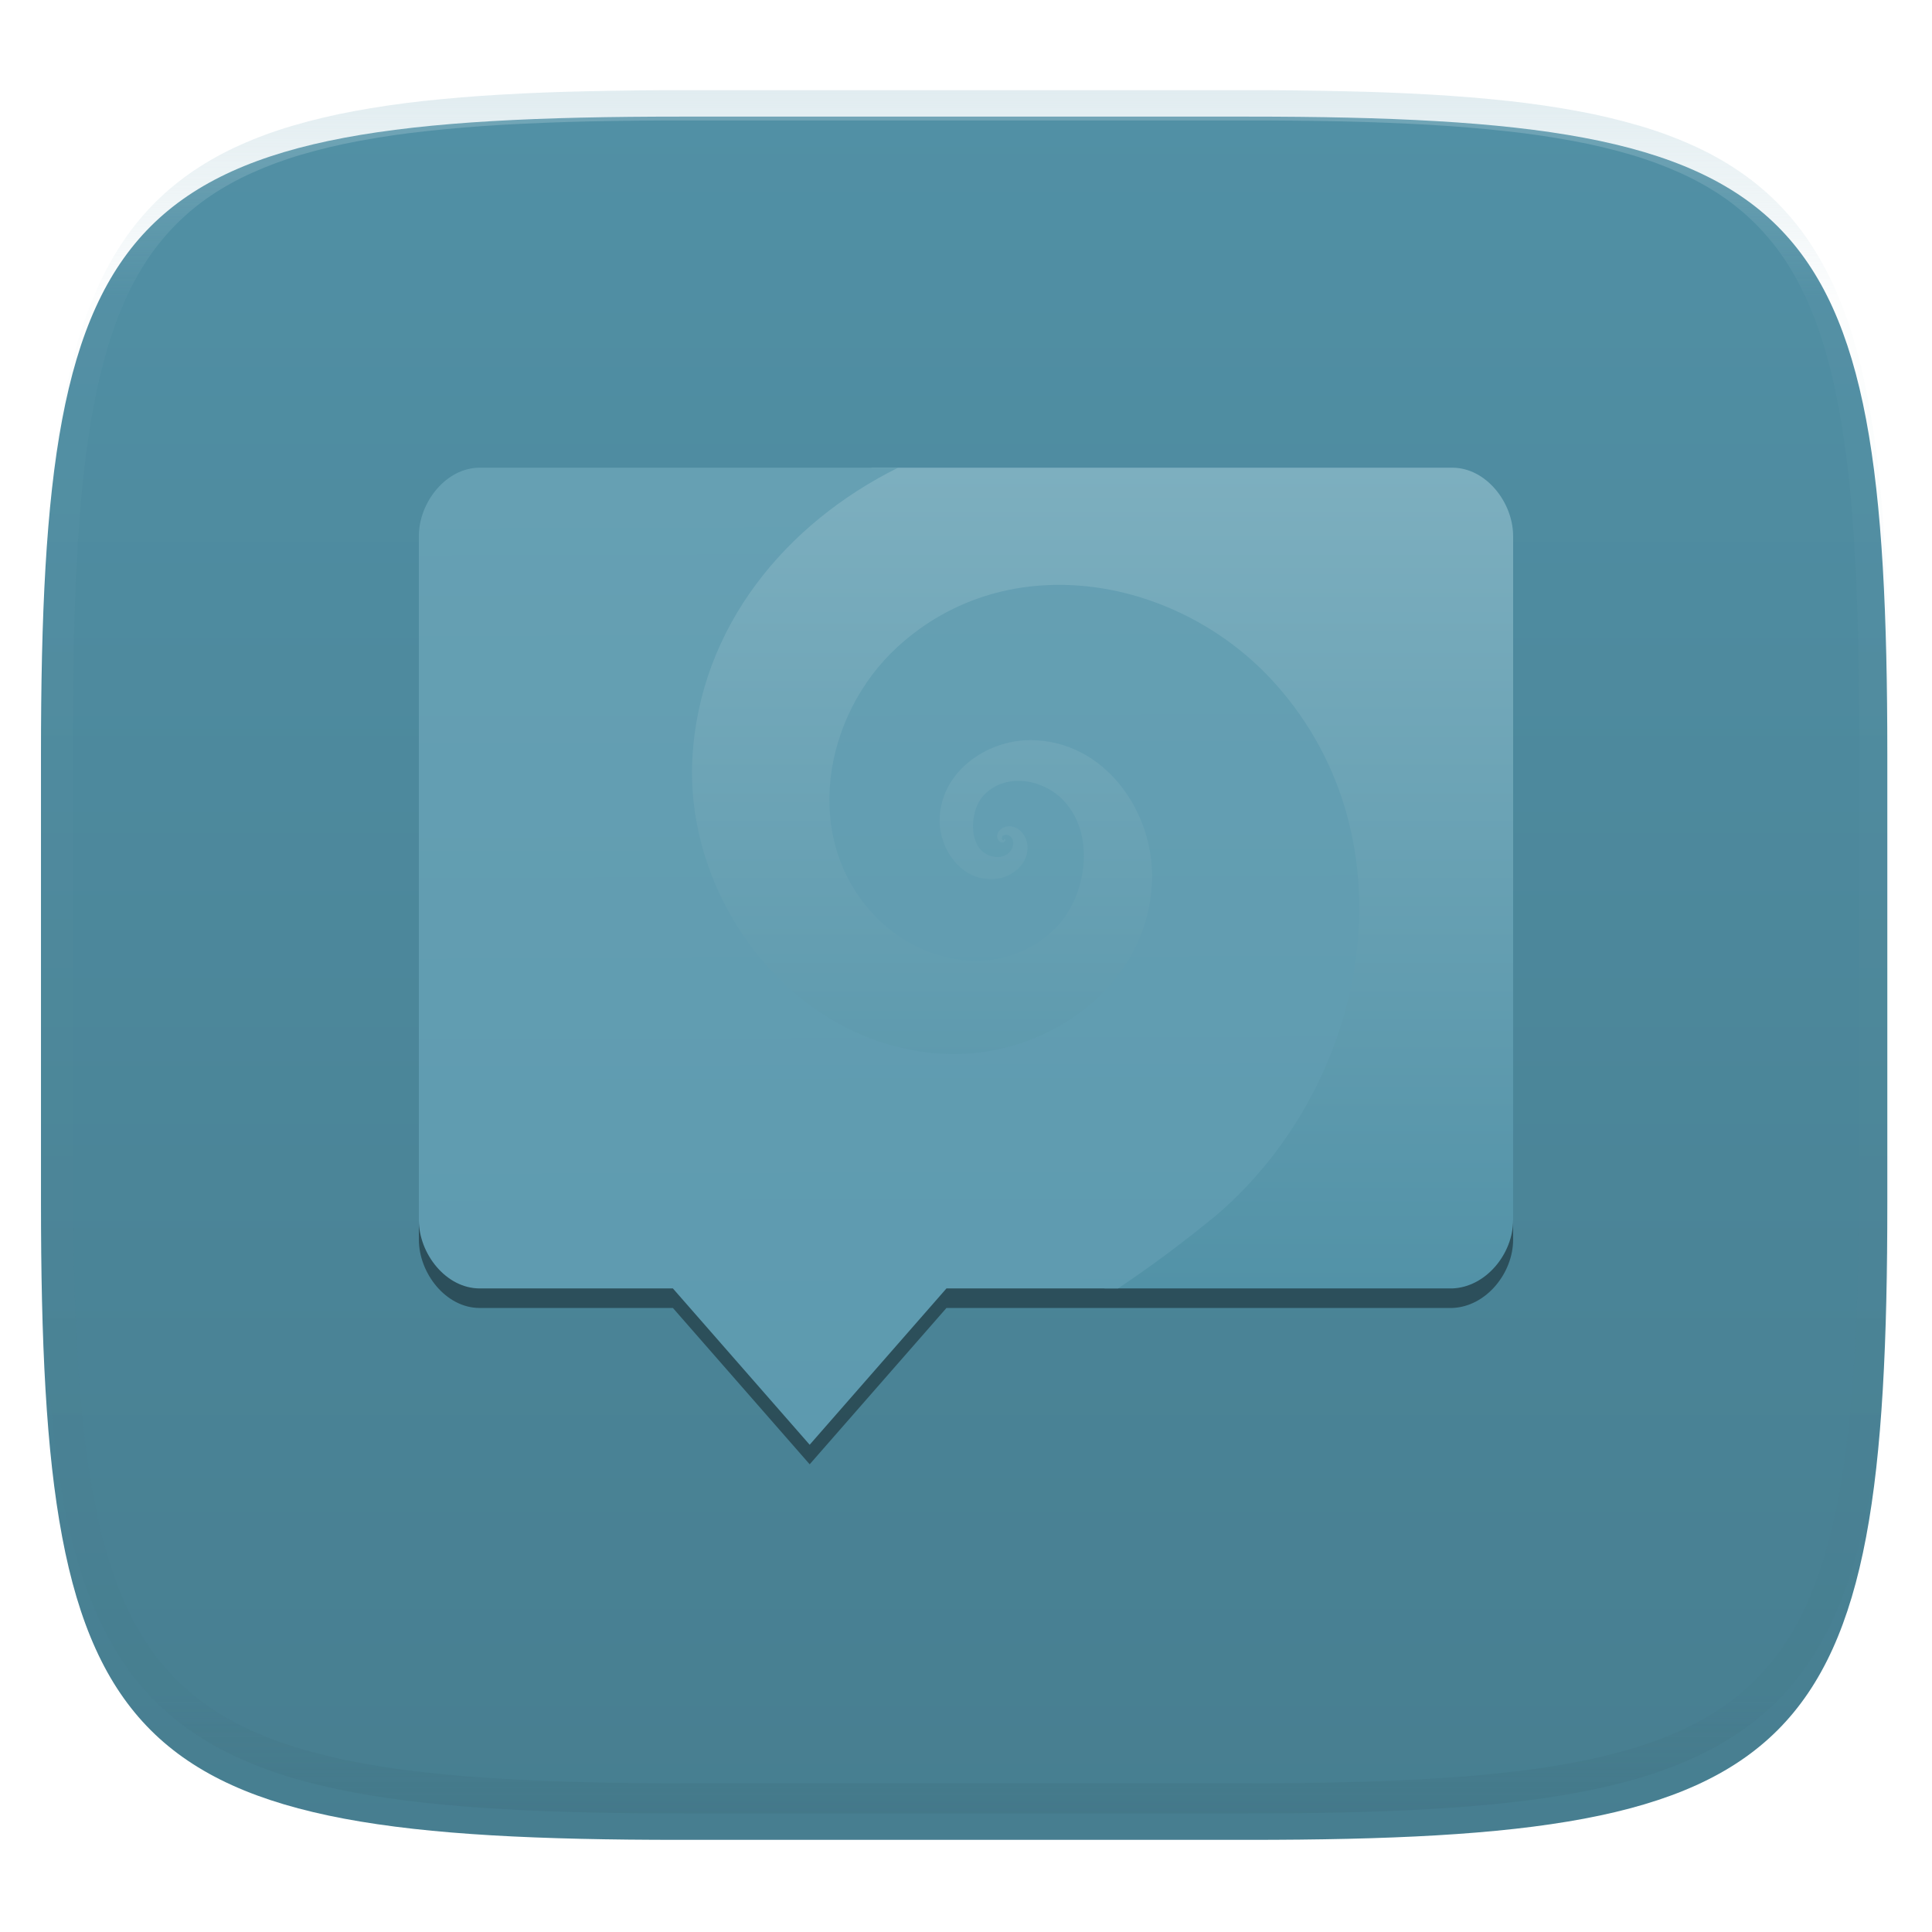 <svg xmlns="http://www.w3.org/2000/svg" style="isolation:isolate" width="256" height="256" viewBox="0 0 256 256">
 <defs>
  <filter id="rNqureEvb0NVQQqDVxx2Jux5TYBo6IeT" width="400%" height="400%" x="-200%" y="-200%" color-interpolation-filters="sRGB" filterUnits="objectBoundingBox">
   <feGaussianBlur xmlns="http://www.w3.org/2000/svg" in="SourceGraphic" stdDeviation="4.294"/>
   <feOffset xmlns="http://www.w3.org/2000/svg" dx="0" dy="4" result="pf_100_offsetBlur"/>
   <feFlood xmlns="http://www.w3.org/2000/svg" flood-opacity=".4"/>
   <feComposite xmlns="http://www.w3.org/2000/svg" in2="pf_100_offsetBlur" operator="in" result="pf_100_dropShadow"/>
   <feBlend xmlns="http://www.w3.org/2000/svg" in="SourceGraphic" in2="pf_100_dropShadow" mode="normal"/>
  </filter>
 </defs>
 <g filter="url(#rNqureEvb0NVQQqDVxx2Jux5TYBo6IeT)">
  <linearGradient id="_lgradient_87" x1="0" x2="0" y1="0" y2="1" gradientTransform="matrix(244.648,0,0,228.338,5.43,11.452)" gradientUnits="userSpaceOnUse">
   <stop offset="0%" style="stop-color:#5190a5"/>
   <stop offset="100%" style="stop-color:#477e90"/>
  </linearGradient>
  <path fill="url(#_lgradient_87)" d="M 165.439 11.452 C 239.495 11.452 250.078 22.009 250.078 95.995 L 250.078 155.246 C 250.078 229.233 239.495 239.79 165.439 239.79 L 90.069 239.79 C 16.014 239.79 5.43 229.233 5.43 155.246 L 5.43 95.995 C 5.43 22.009 16.014 11.452 90.069 11.452 L 165.439 11.452 Z"/>
 </g>
 <g opacity=".4">
  <linearGradient id="_lgradient_88" x1=".517" x2=".517" y1="0" y2="1" gradientTransform="matrix(244.65,0,0,228.34,5.68,11.95)" gradientUnits="userSpaceOnUse">
   <stop offset="0%" style="stop-color:#b0ced8"/>
   <stop offset="12.5%" stop-opacity=".098" style="stop-color:#b0ced8"/>
   <stop offset="92.5%" stop-opacity=".098" style="stop-color:#365f6d"/>
   <stop offset="100%" stop-opacity=".498" style="stop-color:#365f6d"/>
  </linearGradient>
  <path fill="url(#_lgradient_88)" fill-rule="evenodd" d="M 165.068 11.951 C 169.396 11.941 173.724 11.991 178.052 12.089 C 181.927 12.167 185.803 12.315 189.678 12.541 C 193.131 12.737 196.583 13.022 200.026 13.395 C 203.085 13.73 206.144 14.181 209.174 14.741 C 211.889 15.243 214.574 15.881 217.22 16.657 C 219.62 17.355 221.971 18.219 224.243 19.241 C 226.358 20.184 228.384 21.304 230.302 22.591 C 232.142 23.829 233.863 25.244 235.437 26.806 C 237.001 28.378 238.417 30.088 239.656 31.925 C 240.945 33.841 242.066 35.865 243.02 37.967 C 244.043 40.247 244.909 42.585 245.617 44.972 C 246.394 47.615 247.034 50.297 247.535 53.009 C 248.096 56.035 248.548 59.081 248.883 62.136 C 249.257 65.575 249.542 69.014 249.739 72.462 C 249.965 76.323 250.112 80.194 250.201 84.055 C 250.289 88.378 250.339 92.701 250.329 97.014 L 250.329 155.226 C 250.339 159.549 250.289 163.862 250.201 168.185 C 250.112 172.056 249.965 175.917 249.739 179.778 C 249.542 183.226 249.257 186.675 248.883 190.104 C 248.548 193.159 248.096 196.215 247.535 199.241 C 247.034 201.943 246.394 204.625 245.617 207.268 C 244.909 209.655 244.043 212.003 243.02 214.273 C 242.066 216.385 240.945 218.399 239.656 220.315 C 238.417 222.152 237.001 223.872 235.437 225.434 C 233.863 226.996 232.142 228.411 230.302 229.649 C 228.384 230.936 226.358 232.056 224.243 232.999 C 221.971 234.021 219.62 234.885 217.22 235.593 C 214.574 236.369 211.889 237.007 209.174 237.499 C 206.144 238.068 203.085 238.51 200.026 238.845 C 196.583 239.218 193.131 239.503 189.678 239.699 C 185.803 239.925 181.927 240.073 178.052 240.161 C 173.724 240.249 169.396 240.299 165.068 240.289 L 90.942 240.289 C 86.614 240.299 82.286 240.249 77.958 240.161 C 74.083 240.073 70.207 239.925 66.332 239.699 C 62.879 239.503 59.427 239.218 55.984 238.845 C 52.925 238.51 49.866 238.068 46.836 237.499 C 44.121 237.007 41.436 236.369 38.79 235.593 C 36.39 234.885 34.039 234.021 31.767 232.999 C 29.652 232.056 27.626 230.936 25.708 229.649 C 23.868 228.411 22.147 226.996 20.573 225.434 C 19.009 223.872 17.593 222.152 16.354 220.315 C 15.065 218.399 13.944 216.385 12.99 214.273 C 11.967 212.003 11.101 209.655 10.393 207.268 C 9.616 204.625 8.976 201.943 8.475 199.241 C 7.914 196.215 7.462 193.159 7.127 190.104 C 6.753 186.675 6.468 183.226 6.271 179.778 C 6.045 175.917 5.898 172.056 5.809 168.185 C 5.721 163.862 5.671 159.549 5.681 155.226 L 5.681 97.014 C 5.671 92.701 5.721 88.378 5.809 84.055 C 5.898 80.194 6.045 76.323 6.271 72.462 C 6.468 69.014 6.753 65.575 7.127 62.136 C 7.462 59.081 7.914 56.035 8.475 53.009 C 8.976 50.297 9.616 47.615 10.393 44.972 C 11.101 42.585 11.967 40.247 12.99 37.967 C 13.944 35.865 15.065 33.841 16.354 31.925 C 17.593 30.088 19.009 28.378 20.573 26.806 C 22.147 25.244 23.868 23.829 25.708 22.591 C 27.626 21.304 29.652 20.184 31.767 19.241 C 34.039 18.219 36.39 17.355 38.79 16.657 C 41.436 15.881 44.121 15.243 46.836 14.741 C 49.866 14.181 52.925 13.73 55.984 13.395 C 59.427 13.022 62.879 12.737 66.332 12.541 C 70.207 12.315 74.083 12.167 77.958 12.089 C 82.286 11.991 86.614 11.941 90.942 11.951 L 165.068 11.951 Z M 165.078 15.96 C 169.376 15.95 173.675 15.999 177.973 16.087 C 181.8 16.176 185.626 16.323 189.452 16.539 C 192.836 16.736 196.219 17.011 199.583 17.384 C 202.554 17.699 205.515 18.131 208.446 18.681 C 211.023 19.153 213.58 19.762 216.099 20.499 C 218.322 21.147 220.495 21.953 222.6 22.896 C 224.509 23.751 226.338 24.763 228.069 25.922 C 229.692 27.013 231.207 28.26 232.594 29.646 C 233.981 31.031 235.23 32.544 236.332 34.165 C 237.492 35.894 238.506 37.712 239.361 39.608 C 240.306 41.72 241.112 43.892 241.761 46.102 C 242.509 48.617 243.109 51.162 243.591 53.736 C 244.132 56.664 244.565 59.611 244.889 62.578 C 245.263 65.938 245.539 69.308 245.735 72.688 C 245.952 76.51 246.109 80.322 246.188 84.144 C 246.276 88.437 246.325 92.721 246.325 97.014 C 246.325 97.014 246.325 97.014 246.325 97.014 L 246.325 155.226 C 246.325 155.226 246.325 155.226 246.325 155.226 C 246.325 159.519 246.276 163.803 246.188 168.096 C 246.109 171.918 245.952 175.74 245.735 179.552 C 245.539 182.932 245.263 186.302 244.889 189.672 C 244.565 192.629 244.132 195.576 243.591 198.504 C 243.109 201.078 242.509 203.623 241.761 206.138 C 241.112 208.358 240.306 210.52 239.361 212.632 C 238.506 214.528 237.492 216.356 236.332 218.075 C 235.23 219.706 233.981 221.219 232.594 222.604 C 231.207 223.98 229.692 225.227 228.069 226.318 C 226.338 227.477 224.509 228.489 222.6 229.344 C 220.495 230.297 218.322 231.093 216.099 231.741 C 213.58 232.478 211.023 233.087 208.446 233.559 C 205.515 234.109 202.554 234.541 199.583 234.865 C 196.219 235.229 192.836 235.514 189.452 235.701 C 185.626 235.917 181.8 236.074 177.973 236.153 C 173.675 236.251 169.376 236.29 165.078 236.29 C 165.078 236.29 165.078 236.29 165.068 236.29 L 90.942 236.29 C 90.932 236.29 90.932 236.29 90.932 236.29 C 86.634 236.29 82.335 236.251 78.037 236.153 C 74.21 236.074 70.384 235.917 66.558 235.701 C 63.174 235.514 59.791 235.229 56.427 234.865 C 53.456 234.541 50.495 234.109 47.564 233.559 C 44.987 233.087 42.43 232.478 39.911 231.741 C 37.688 231.093 35.515 230.297 33.41 229.344 C 31.501 228.489 29.672 227.477 27.941 226.318 C 26.318 225.227 24.803 223.98 23.416 222.604 C 22.029 221.219 20.78 219.706 19.678 218.075 C 18.518 216.356 17.504 214.528 16.649 212.632 C 15.704 210.52 14.898 208.358 14.249 206.138 C 13.501 203.623 12.901 201.078 12.419 198.504 C 11.878 195.576 11.445 192.629 11.121 189.672 C 10.747 186.302 10.472 182.932 10.275 179.552 C 10.058 175.74 9.901 171.918 9.822 168.096 C 9.734 163.803 9.685 159.519 9.685 155.226 C 9.685 155.226 9.685 155.226 9.685 155.226 L 9.685 97.014 C 9.685 97.014 9.685 97.014 9.685 97.014 C 9.685 92.721 9.734 88.437 9.822 84.144 C 9.901 80.322 10.058 76.51 10.275 72.688 C 10.472 69.308 10.747 65.938 11.121 62.578 C 11.445 59.611 11.878 56.664 12.419 53.736 C 12.901 51.162 13.501 48.617 14.249 46.102 C 14.898 43.892 15.704 41.72 16.649 39.608 C 17.504 37.712 18.518 35.894 19.678 34.165 C 20.78 32.544 22.029 31.031 23.416 29.646 C 24.803 28.26 26.318 27.013 27.941 25.922 C 29.672 24.763 31.501 23.751 33.41 22.896 C 35.515 21.953 37.688 21.147 39.911 20.499 C 42.43 19.762 44.987 19.153 47.564 18.681 C 50.495 18.131 53.456 17.699 56.427 17.384 C 59.791 17.011 63.174 16.736 66.558 16.539 C 70.384 16.323 74.21 16.176 78.037 16.087 C 82.335 15.999 86.634 15.95 90.932 15.96 C 90.932 15.96 90.932 15.96 90.942 15.96 L 165.068 15.96 C 165.078 15.96 165.078 15.96 165.078 15.96 Z"/>
 </g>
 <g>
  <defs>
   <filter id="2pSM3saP2bj3fjKZLU6QLFODS2viyNh3" width="400%" height="400%" x="-200%" y="-200%" color-interpolation-filters="sRGB" filterUnits="objectBoundingBox">
    <feGaussianBlur xmlns="http://www.w3.org/2000/svg" stdDeviation="4.294"/>
   </filter>
  </defs>
  <g opacity=".4" filter="url(#2pSM3saP2bj3fjKZLU6QLFODS2viyNh3)">
   <path d="M 200.497 159.071 L 200.497 164.25 C 200.497 168.714 196.905 173.142 192.446 173.313 L 125.411 173.313 L 107.286 194.027 L 89.162 173.313 L 63.554 173.313 C 59.09 173.313 55.502 168.714 55.502 164.25 L 55.502 159.071 C 55.502 163.535 59.09 168.134 63.554 168.134 L 89.162 168.134 L 107.286 188.848 L 125.411 168.134 L 192.446 168.134 C 196.908 167.963 200.5 163.535 200.5 159.071 L 200.497 159.071 Z"/>
  </g>
  <linearGradient id="_lgradient_89" x1="0" x2="0" y1="0" y2="1" gradientTransform="matrix(133.308,0,0,108.75,67.189,61.973)" gradientUnits="userSpaceOnUse">
   <stop offset="0%" style="stop-color:#7dafbf"/>
   <stop offset="100%" style="stop-color:#5292a7"/>
  </linearGradient>
  <path fill="url(#_lgradient_89)" d="M 192.441 61.973 C 196.904 61.973 200.497 66.573 200.497 71.036 L 200.497 161.661 C 200.497 166.125 196.901 170.552 192.441 170.723 L 146.376 170.723 L 128.263 161.313 L 110.423 165.202 L 92.869 160.742 L 72.968 162.739 C 68.527 163.184 67.116 159.28 67.192 154.817 L 68.332 87.575 C 68.408 83.113 76.051 80.399 80.097 78.513 L 115.578 61.973 L 192.441 61.973 Z"/>
  <linearGradient id="_lgradient_90" x1=".187" x2=".19" y1=".005" y2=".999" gradientTransform="matrix(124.612,0,0,129.464,55.5,61.973)" gradientUnits="userSpaceOnUse">
   <stop offset="0%" style="stop-color:#66a0b3"/>
   <stop offset="100%" style="stop-color:#5d9aaf"/>
  </linearGradient>
  <path fill="url(#_lgradient_90)" d="M 63.561 61.973 C 59.097 61.973 55.5 66.573 55.5 71.036 L 55.5 161.661 C 55.5 166.125 59.097 170.723 63.561 170.723 L 89.161 170.723 L 107.286 191.438 L 125.411 170.723 L 148.148 170.723 C 152.577 167.755 157.014 164.468 161.458 160.781 C 181.441 143.403 187.523 111.333 168.994 90.607 C 156.321 76.433 133.66 72.178 118.899 85.742 C 109.077 94.769 106.161 111.113 115.895 121.335 C 122.171 127.927 132.905 129.848 139.793 123.044 C 144.077 118.813 145.295 110.279 140.663 105.809 C 137.907 103.147 133.075 102.402 130.286 105.445 C 128.699 107.165 128.28 111.19 130.205 112.839 C 131.226 113.71 132.972 113.935 133.887 112.778 C 134.336 112.21 134.461 111.243 133.796 110.775 C 133.497 110.568 133.01 110.522 132.794 110.866 C 132.734 110.999 132.721 111.225 132.885 111.311 C 132.946 111.345 133.067 111.35 133.067 111.281 L 133.067 111.23 L 133.067 111.22 C 132.981 111.194 133.067 111.172 133.067 111.169 C 133.128 111.14 133.209 111.2 133.209 111.26 C 133.244 111.432 133.081 111.589 132.926 111.624 C 132.519 111.716 132.233 111.328 132.147 110.977 C 132.013 110.183 132.766 109.587 133.492 109.5 C 134.958 109.329 136.038 110.719 136.142 112.059 C 136.336 114.584 133.932 116.397 131.601 116.499 C 127.473 116.681 124.597 112.744 124.51 108.913 C 124.4 102.48 130.575 98.036 136.597 98.071 C 146.283 98.125 152.882 107.433 152.649 116.529 C 152.295 130.635 138.674 140.209 125.34 139.652 C 105.304 138.815 90.678 119.364 91.75 100.388 C 92.728 83.037 104.136 69.349 119.008 61.973 L 63.561 61.973 Z"/>
 </g>
</svg>
